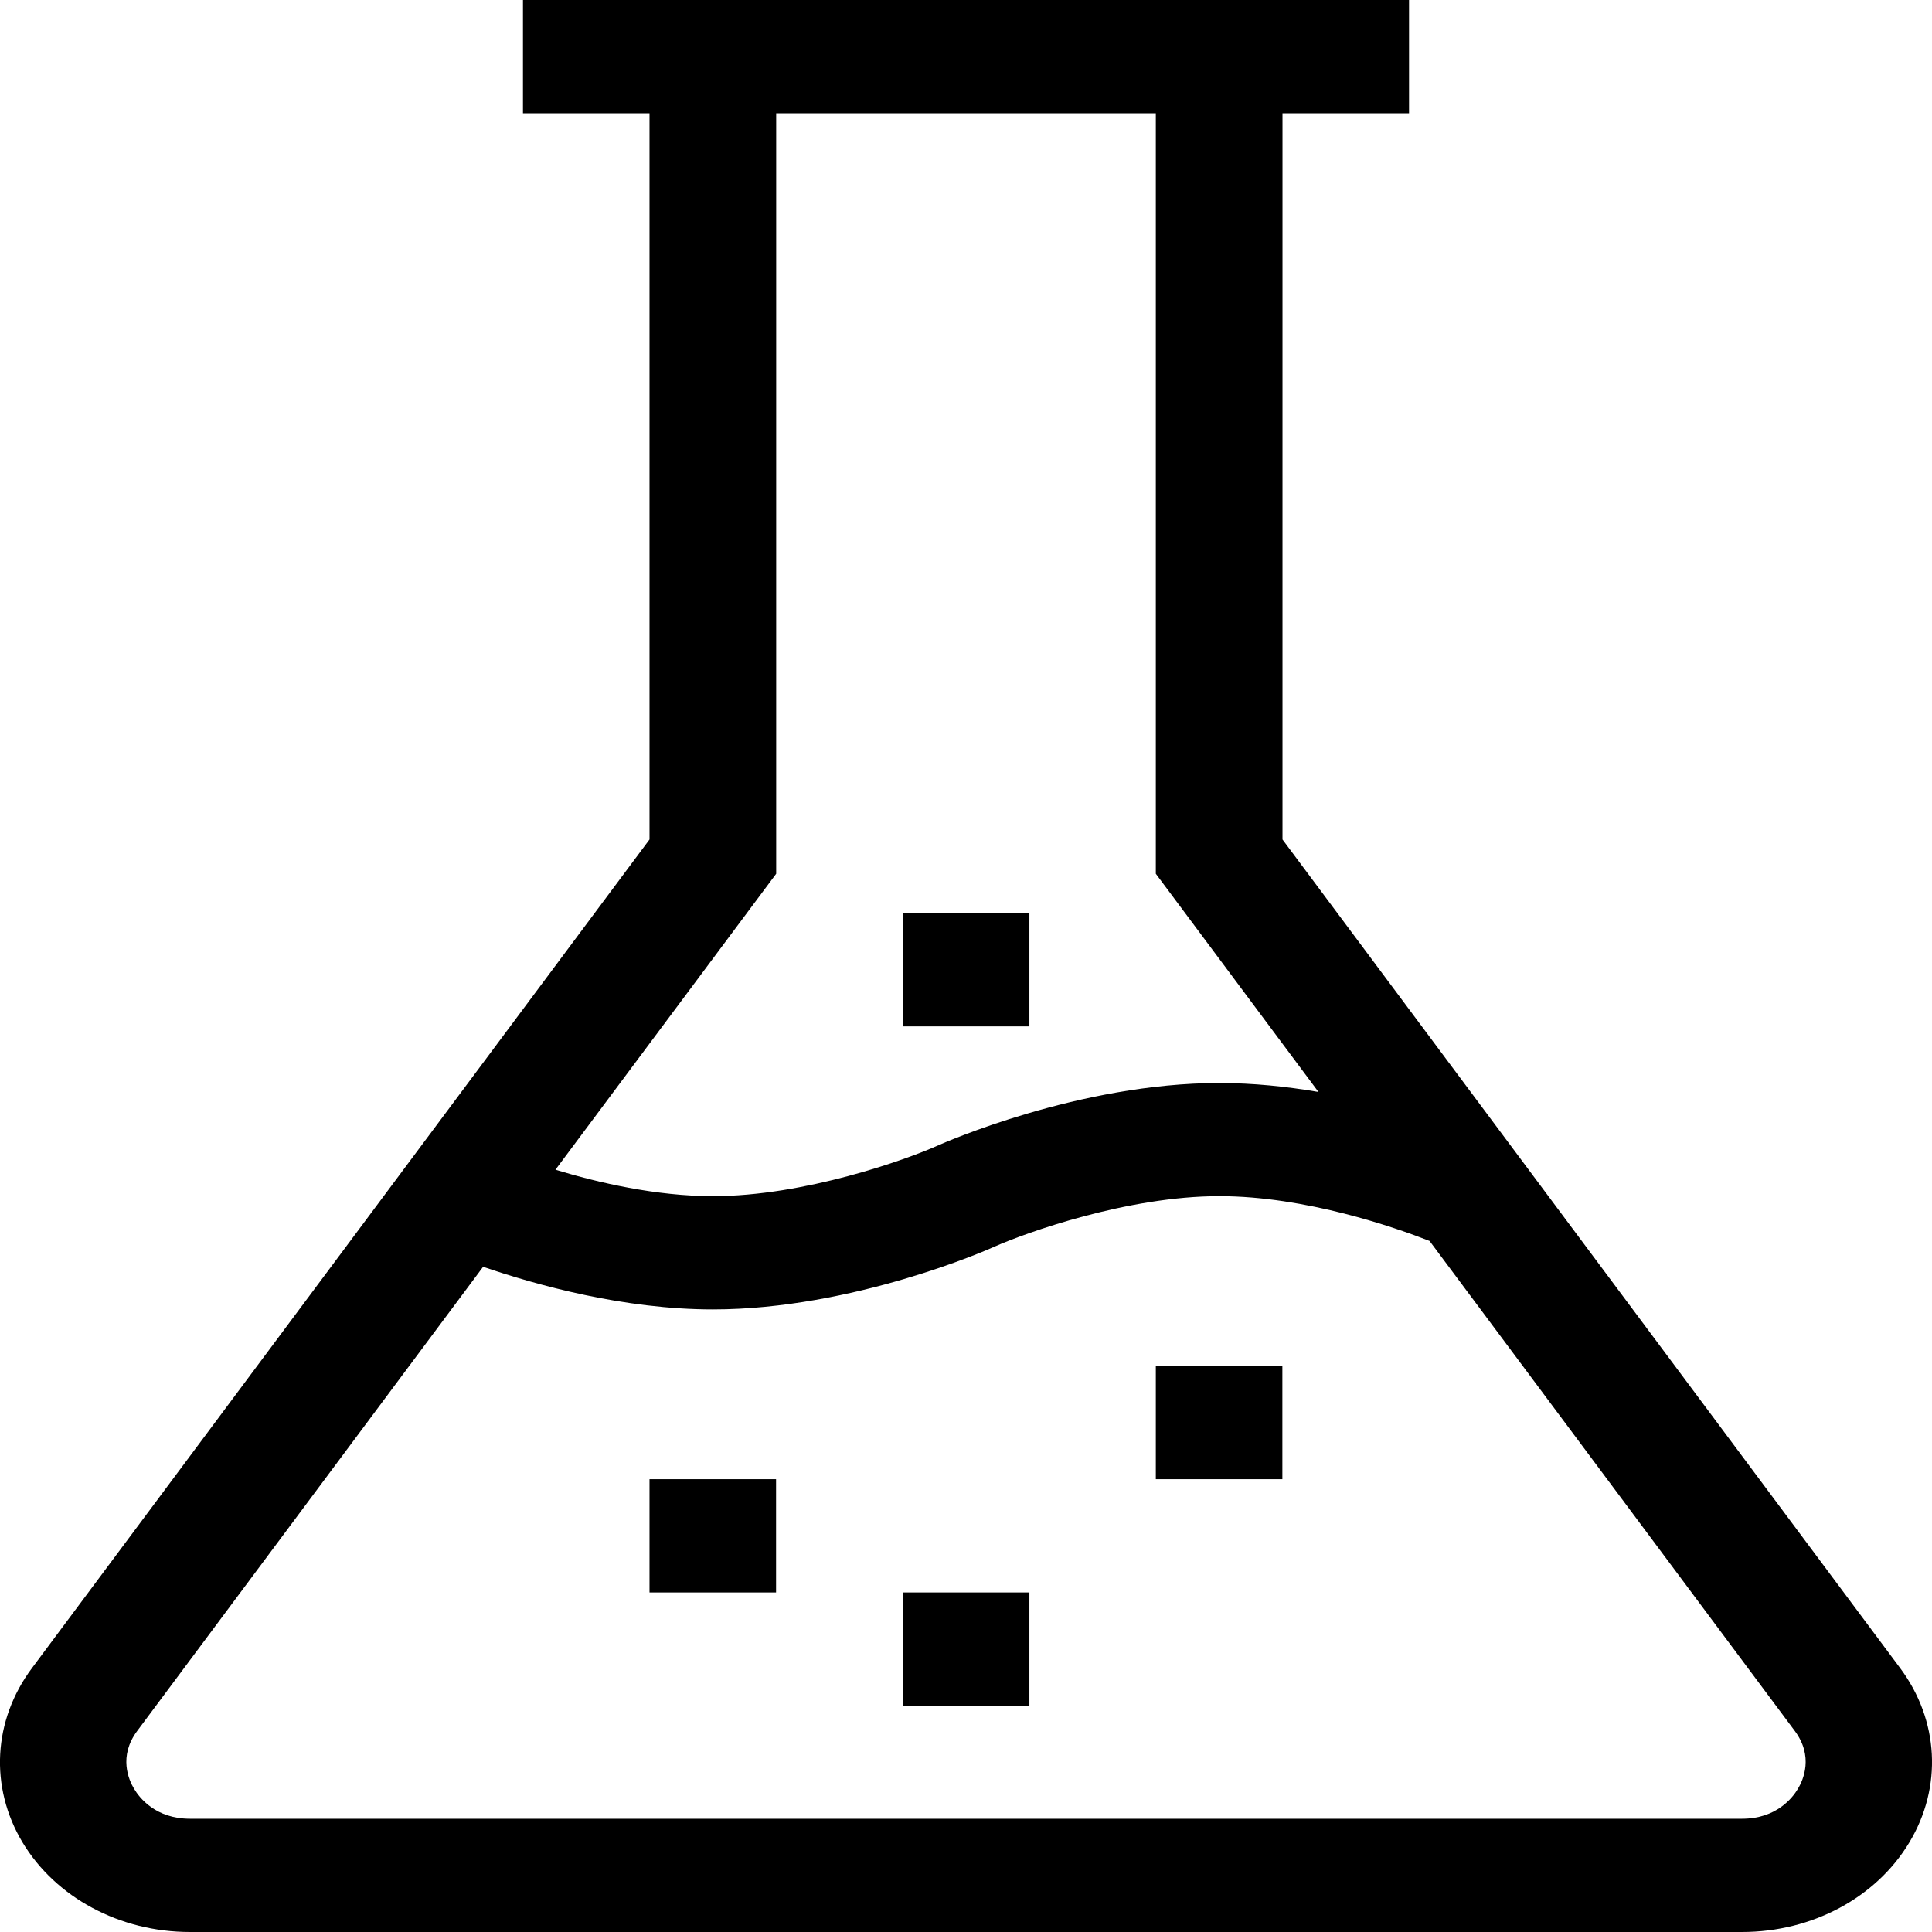 <svg width="16" height="16" viewBox="0 0 16 16" fill="none" xmlns="http://www.w3.org/2000/svg">
<g clip-path="url(#clip0)">

<path d="M10.621 6.952V0.938H11.669V0H4.331V0.938H5.379V6.952L0.265 13.814C-0.058 14.246 -0.088 14.799 0.186 15.257C0.461 15.715 0.992 16 1.573 16H14.427C15.008 16 15.539 15.715 15.813 15.257C16.088 14.799 16.058 14.246 15.736 13.814L10.621 6.952ZM6.428 7.236V0.938H9.572V7.236L10.919 9.043C10.657 8.998 10.378 8.969 10.097 8.969C8.938 8.969 7.813 9.466 7.766 9.487C7.505 9.604 6.662 9.906 5.904 9.906C5.435 9.906 4.955 9.795 4.6 9.687L6.428 7.236ZM14.889 14.815C14.845 14.889 14.711 15.062 14.427 15.062H1.573C1.289 15.062 1.155 14.889 1.111 14.815C1.066 14.741 0.979 14.545 1.137 14.334L4.001 10.491C4.442 10.642 5.166 10.844 5.904 10.844C7.062 10.844 8.187 10.347 8.234 10.325C8.495 10.209 9.338 9.906 10.097 9.906C10.814 9.906 11.556 10.166 11.839 10.277L14.863 14.334C15.021 14.545 14.934 14.741 14.889 14.815Z" fill="black" stroke-width="0" />

<path d="M9.572 11.312H10.62V12.25H9.572V11.312Z" fill="black" stroke-width="0" />

<path d="M7.477 13.188H8.525V14.125H7.477V13.188Z" fill="black" stroke-width="0" />

<path d="M5.379 12.25H6.427V13.188H5.379V12.25Z" fill="black" stroke-width="0" />

<path d="M7.477 7.562H8.525V8.5H7.477V7.562Z" fill="black" stroke-width="0" />
</g>
<defs>
<clipPath id="clip0">
<rect width="16" height="16" fill="white"/>
</clipPath>
</defs>
</svg>